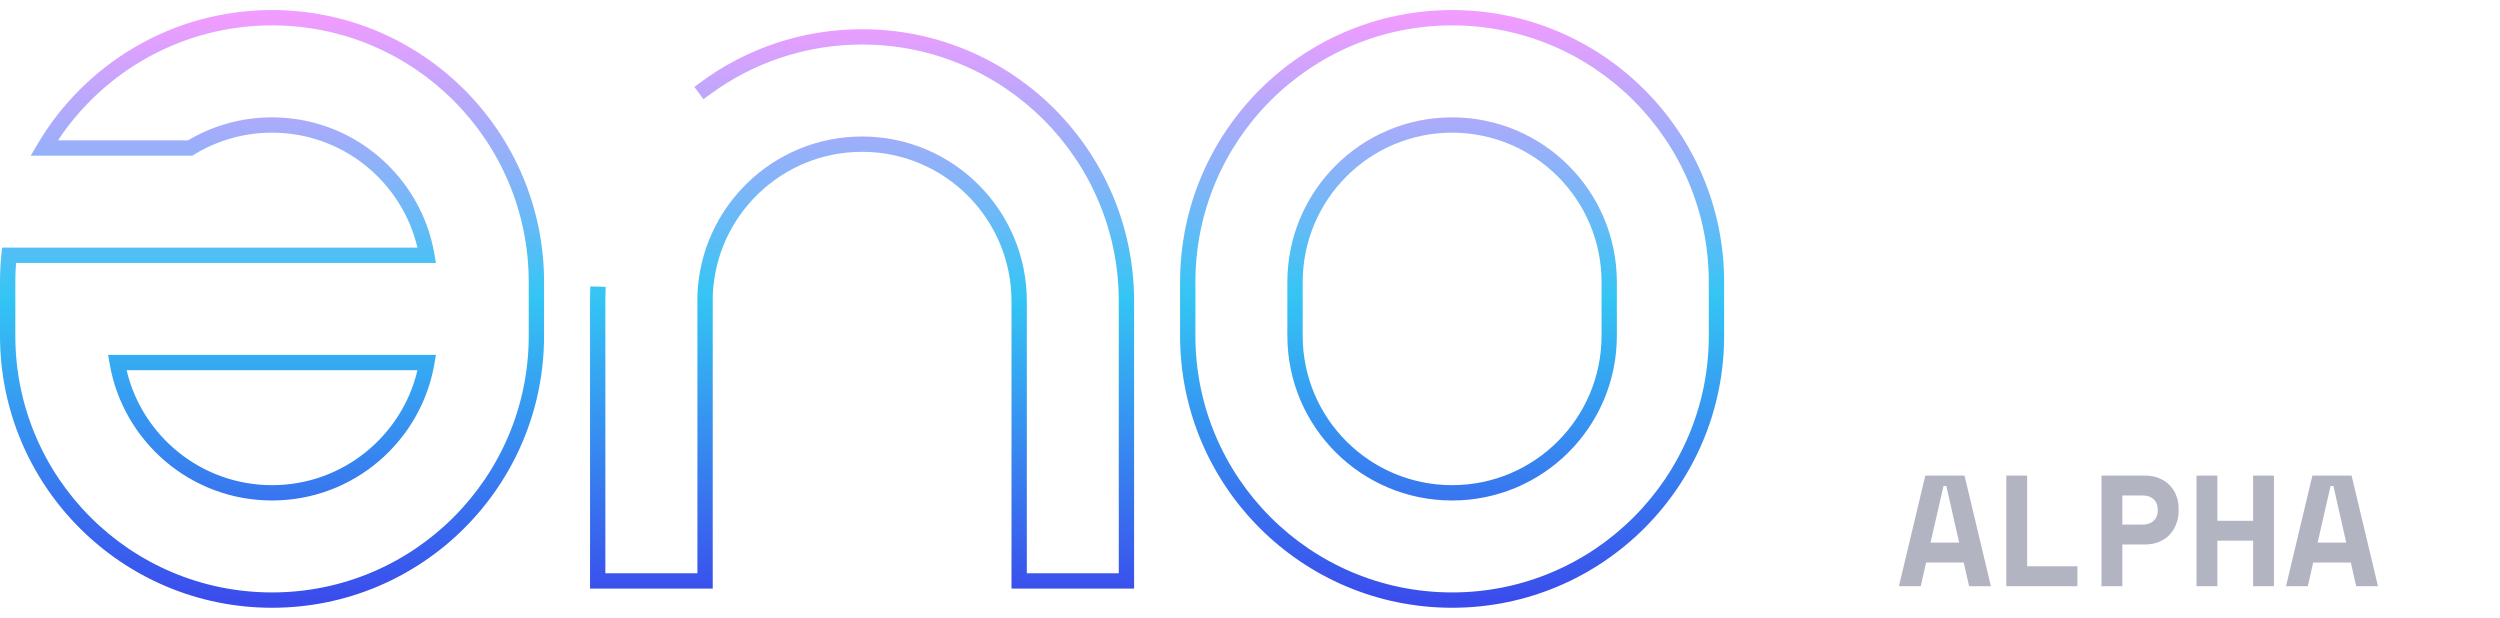 <svg width="174" height="43" viewBox="0 0 174 43" fill="none" xmlns="http://www.w3.org/2000/svg">
<path fill-rule="evenodd" clip-rule="evenodd" d="M18.933 0.7C11.982 0.7 5.905 4.447 2.613 10.029L2.139 10.834H13.386L13.514 10.755C15.092 9.79 16.947 9.234 18.933 9.234C23.851 9.234 27.972 12.647 29.055 17.233L0.145 17.233L0.096 17.713C0.033 18.345 0 18.985 0 19.634V23.367C-1.39872e-06 33.823 8.477 42.3 18.933 42.3C29.39 42.3 37.867 33.824 37.867 23.367L37.867 19.634C37.867 9.177 29.39 0.7 18.933 0.7ZM13.088 9.767H4.036C7.236 4.944 12.714 1.767 18.933 1.767C28.801 1.767 36.8 9.766 36.8 19.634L36.8 23.367C36.8 33.234 28.801 41.233 18.933 41.233C9.066 41.233 1.067 33.234 1.067 23.367V19.634C1.067 19.185 1.083 18.74 1.116 18.3L30.341 18.3L30.234 17.677C29.305 12.276 24.599 8.167 18.933 8.167C16.799 8.167 14.8 8.75 13.088 9.767ZM30.234 25.324L30.341 24.7L7.526 24.7L7.633 25.324C8.562 30.725 13.267 34.834 18.933 34.834C24.599 34.834 29.305 30.725 30.234 25.324ZM18.933 33.767C14.016 33.767 9.895 30.354 8.812 25.767L29.055 25.767C27.972 30.354 23.851 33.767 18.933 33.767ZM82.133 19.634C82.133 9.177 90.61 0.7 101.067 0.7C111.523 0.7 120 9.177 120 19.634V23.367C120 33.824 111.523 42.3 101.067 42.3C90.61 42.3 82.133 33.823 82.133 23.367V19.634ZM101.067 1.767C91.199 1.767 83.2 9.766 83.2 19.634V23.367C83.2 33.234 91.199 41.233 101.067 41.233C110.934 41.233 118.933 33.234 118.933 23.367V19.634C118.933 9.766 110.934 1.767 101.067 1.767ZM101.067 9.234C95.323 9.234 90.667 13.89 90.667 19.634V23.367C90.667 29.111 95.323 33.767 101.067 33.767C106.81 33.767 111.467 29.111 111.467 23.367V19.634C111.467 13.89 106.81 9.234 101.067 9.234ZM89.6 19.634C89.6 13.301 94.734 8.167 101.067 8.167C107.4 8.167 112.533 13.301 112.533 19.634V23.367C112.533 29.7 107.4 34.834 101.067 34.834C94.734 34.834 89.6 29.7 89.6 23.367V19.634ZM60 3.1C56.026 3.1 52.357 4.397 49.39 6.59L48.961 6.907L48.327 6.05L48.756 5.732C51.9 3.408 55.79 2.034 60 2.034C70.457 2.034 78.933 10.51 78.933 20.967L78.933 40.967H70.4V20.967C70.4 15.223 65.744 10.567 60 10.567C54.378 10.567 49.798 15.028 49.606 20.603L49.606 40.967L41.067 40.967L41.067 20.967C41.067 20.8 41.069 20.634 41.073 20.469L41.087 19.936L42.153 19.963L42.139 20.497C42.135 20.653 42.133 20.81 42.133 20.967L42.133 39.9L48.54 39.9L48.54 20.585L48.54 20.576C48.746 14.424 53.798 9.5 60 9.5C66.333 9.5 71.467 14.634 71.467 20.967V39.9H77.867L77.867 20.967C77.867 11.099 69.868 3.1 60 3.1Z" fill="url(#paint0_linear_41_2532)"/>
<path d="M136.675 39.15H134.057L133.683 40.8H132.165L134.002 33.1H136.73L138.567 40.8H137.049L136.675 39.15ZM134.365 37.764H136.356L135.465 33.826H135.267L134.365 37.764ZM139.637 33.1H141.089V39.414H144.587V40.8H139.637V33.1ZM147.715 37.896V40.8H146.263V33.1H149.277C149.673 33.1 150.017 33.166 150.311 33.298C150.604 33.422 150.846 33.591 151.037 33.804C151.235 34.009 151.381 34.248 151.477 34.519C151.579 34.783 151.631 35.054 151.631 35.333V35.597C151.631 35.883 151.579 36.165 151.477 36.444C151.381 36.715 151.235 36.961 151.037 37.181C150.846 37.394 150.604 37.566 150.311 37.698C150.017 37.83 149.673 37.896 149.277 37.896H147.715ZM147.715 36.51H149.134C149.456 36.51 149.709 36.422 149.893 36.246C150.083 36.07 150.179 35.843 150.179 35.564V35.432C150.179 35.153 150.083 34.926 149.893 34.75C149.709 34.574 149.456 34.486 149.134 34.486H147.715V36.51ZM152.877 33.1H154.329V36.246H156.815V33.1H158.267V40.8H156.815V37.632H154.329V40.8H152.877V33.1ZM163.616 39.15H160.998L160.624 40.8H159.106L160.943 33.1H163.671L165.508 40.8H163.99L163.616 39.15ZM161.306 37.764H163.297L162.406 33.826H162.208L161.306 37.764Z" fill="#B2B4C2"/>
<defs>
<linearGradient id="paint0_linear_41_2532" x1="18.933" y1="1.234" x2="18.933" y2="41.767" gradientUnits="userSpaceOnUse">
<stop stop-color="#F19CFF"/>
<stop offset="0.479" stop-color="#34C5F4"/>
<stop offset="1" stop-color="#3A4CEC"/>
</linearGradient>
</defs>
</svg>
